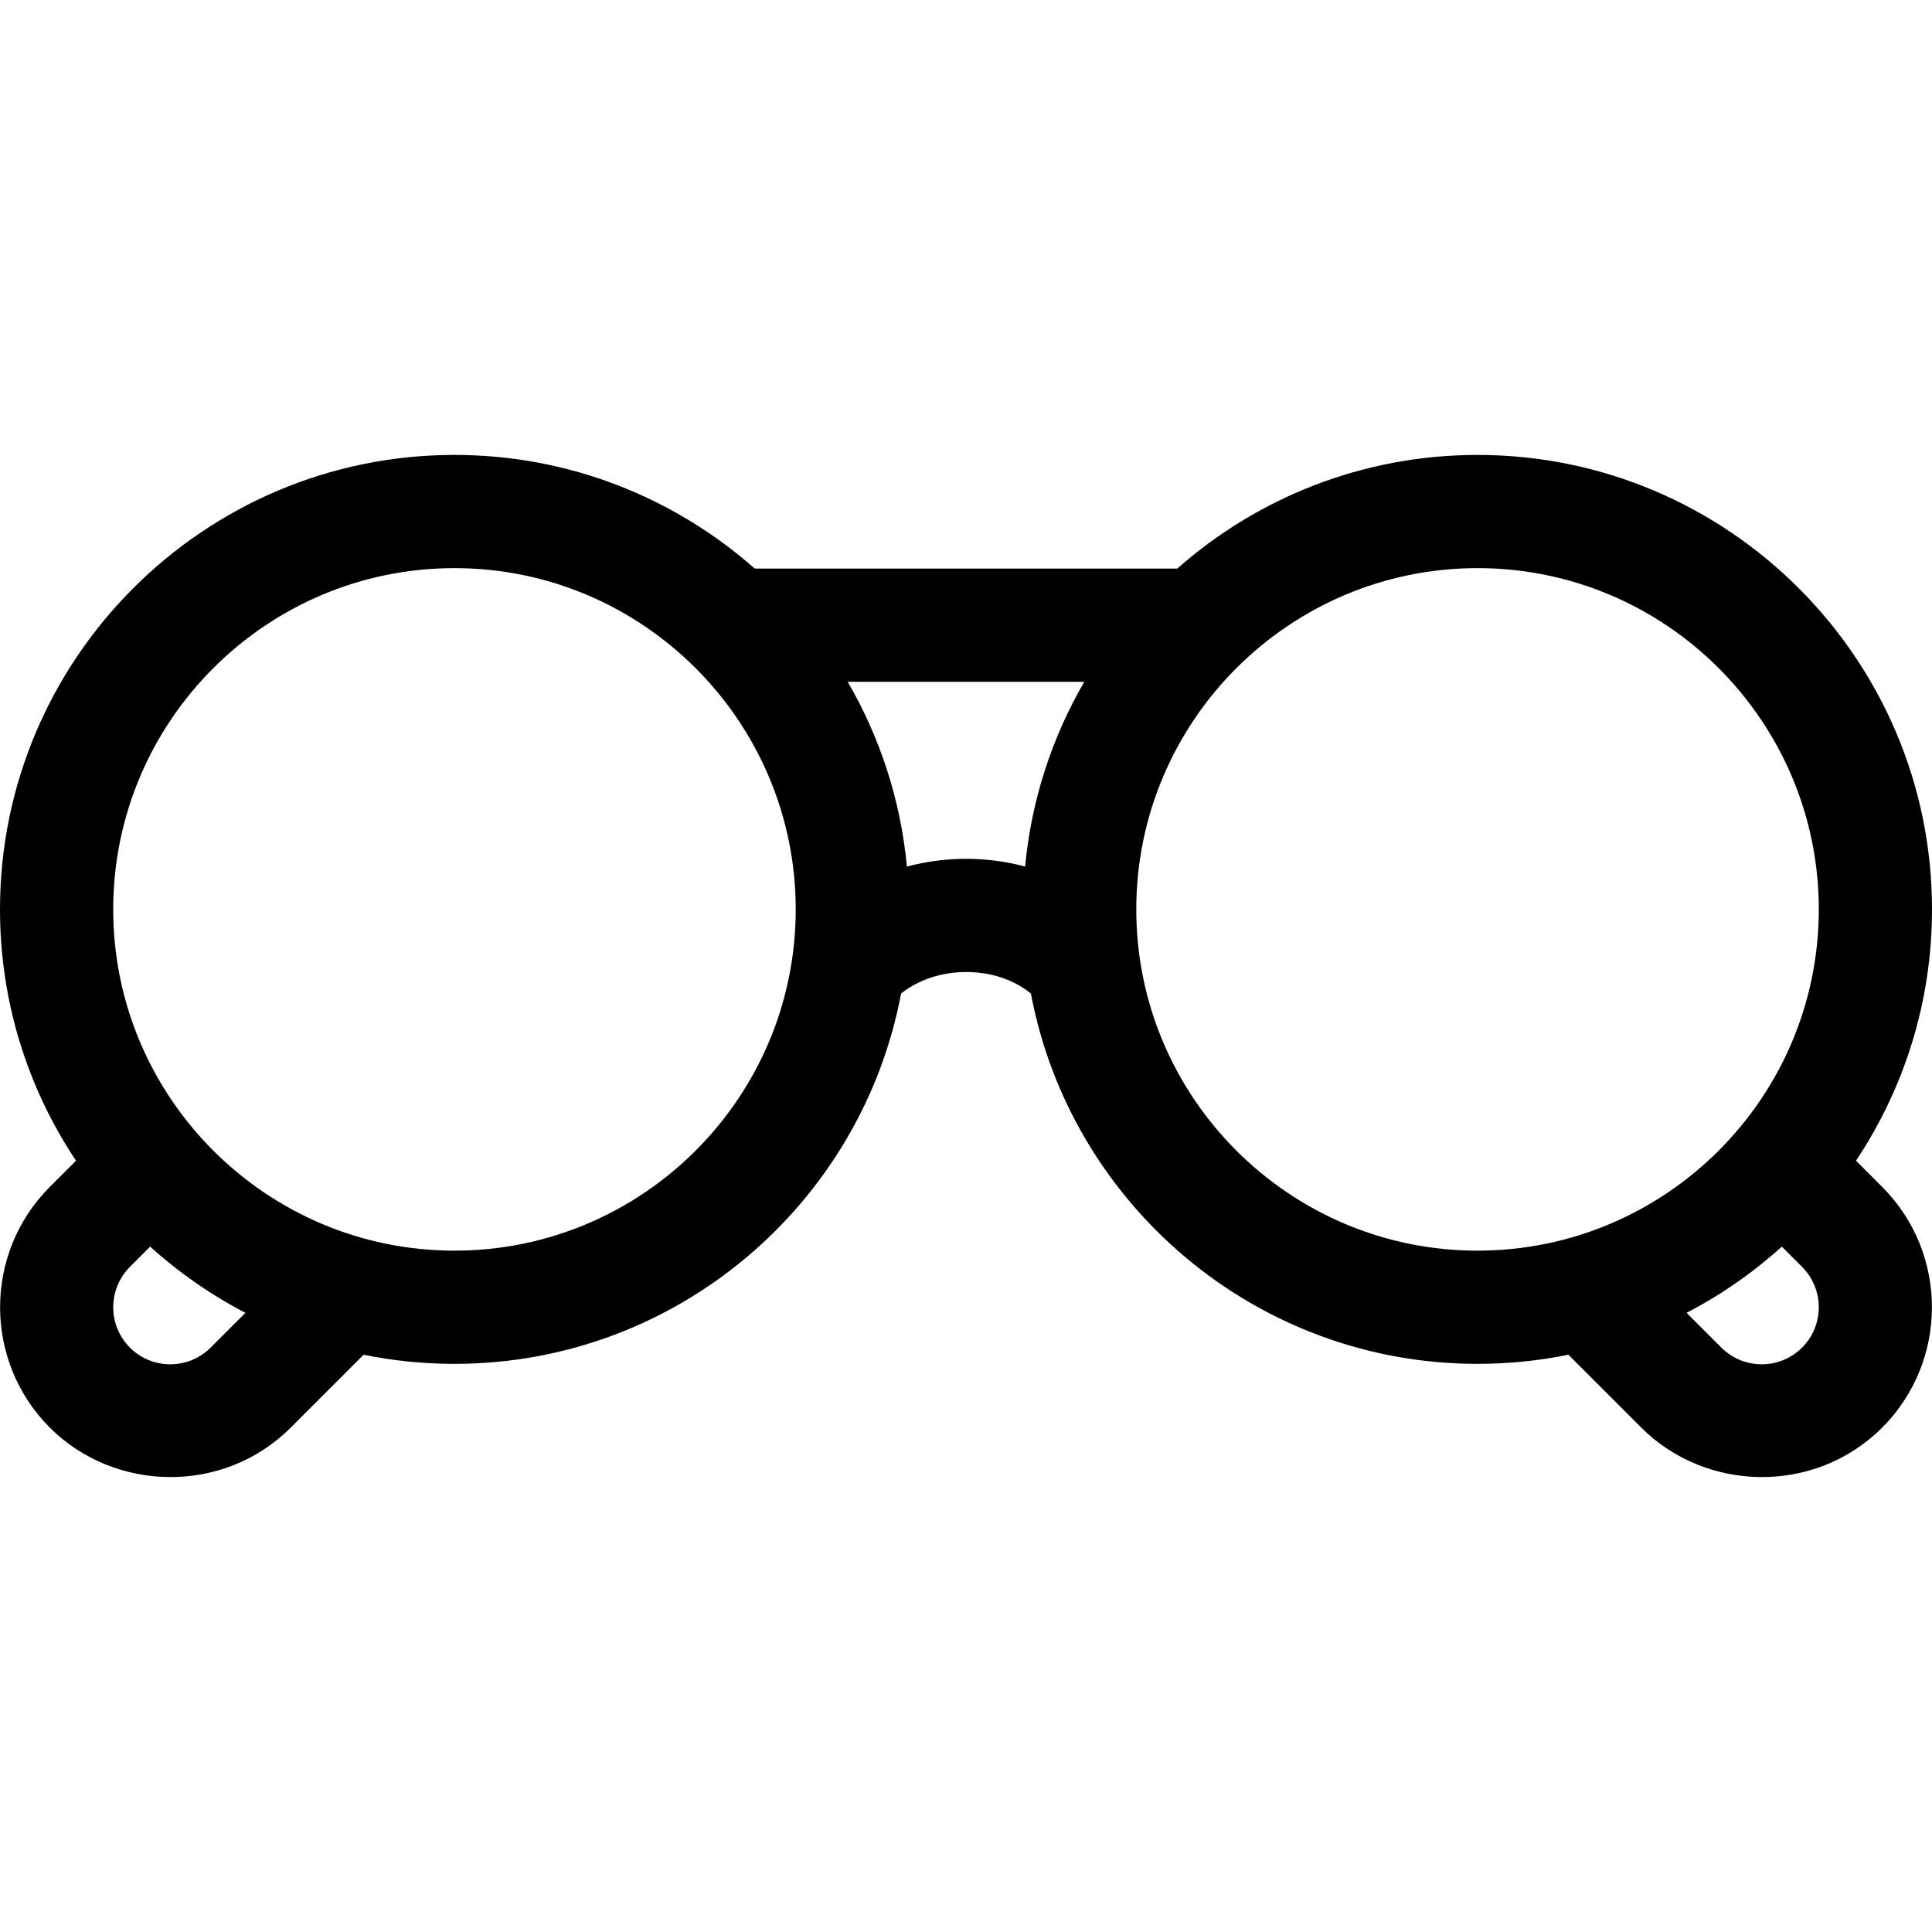<svg id="Capa_1" enable-background="new 0 0 512 512" height="512" viewBox="0 0 512 512" width="512" xmlns="http://www.w3.org/2000/svg"><path d="m491.857 307.6c12.719-19.089 20.143-41.993 20.143-66.602 0-66.41-54.028-120.438-120.438-120.438-30.48 0-58.347 11.388-79.584 30.124h-111.956c-21.237-18.736-49.104-30.124-79.585-30.124-66.409.001-120.437 54.029-120.437 120.438 0 24.608 7.424 47.513 20.143 66.602l-6.926 6.926c-17.593 17.594-17.593 46.222 0 63.816 16.995 17.018 45.899 17.902 63.816 0l19.326-19.326c7.782 1.585 15.835 2.42 24.078 2.42 58.787 0 107.863-42.34 118.357-98.125 4.474-3.618 10.656-5.71 17.22-5.714h.023c6.625 0 12.686 2.048 17.167 5.709 10.491 55.788 59.569 98.13 118.358 98.13 8.244 0 16.296-.834 24.078-2.42l19.326 19.326c16.995 17.018 45.899 17.902 63.816 0 17.595-17.594 17.595-46.222 0-63.816zm-436.037 49.529c-5.898 5.897-15.493 5.897-21.39 0s-5.897-15.493 0-21.39l5.366-5.366c7.6 6.864 16.078 12.773 25.241 17.54zm64.617-25.693c-49.867 0-90.437-40.57-90.437-90.438s40.57-90.438 90.437-90.438 90.438 40.57 90.438 90.438-40.57 90.438-90.438 90.438zm135.556-103.84c-5.4.004-10.66.714-15.656 2.058-1.662-17.708-7.171-34.314-15.685-48.97h62.697c-8.514 14.654-14.022 31.258-15.685 48.965-4.99-1.344-10.24-2.053-15.625-2.053-.015 0-.032 0-.046 0zm45.132 13.402c0-49.868 40.57-90.438 90.438-90.438s90.437 40.571 90.437 90.438-40.57 90.438-90.438 90.438-90.437-40.57-90.437-90.438zm176.445 116.131c-5.898 5.897-15.492 5.897-21.391 0l-9.216-9.216c9.163-4.767 17.64-10.676 25.241-17.54l5.366 5.366c5.898 5.897 5.898 15.493 0 21.39z"/></svg>